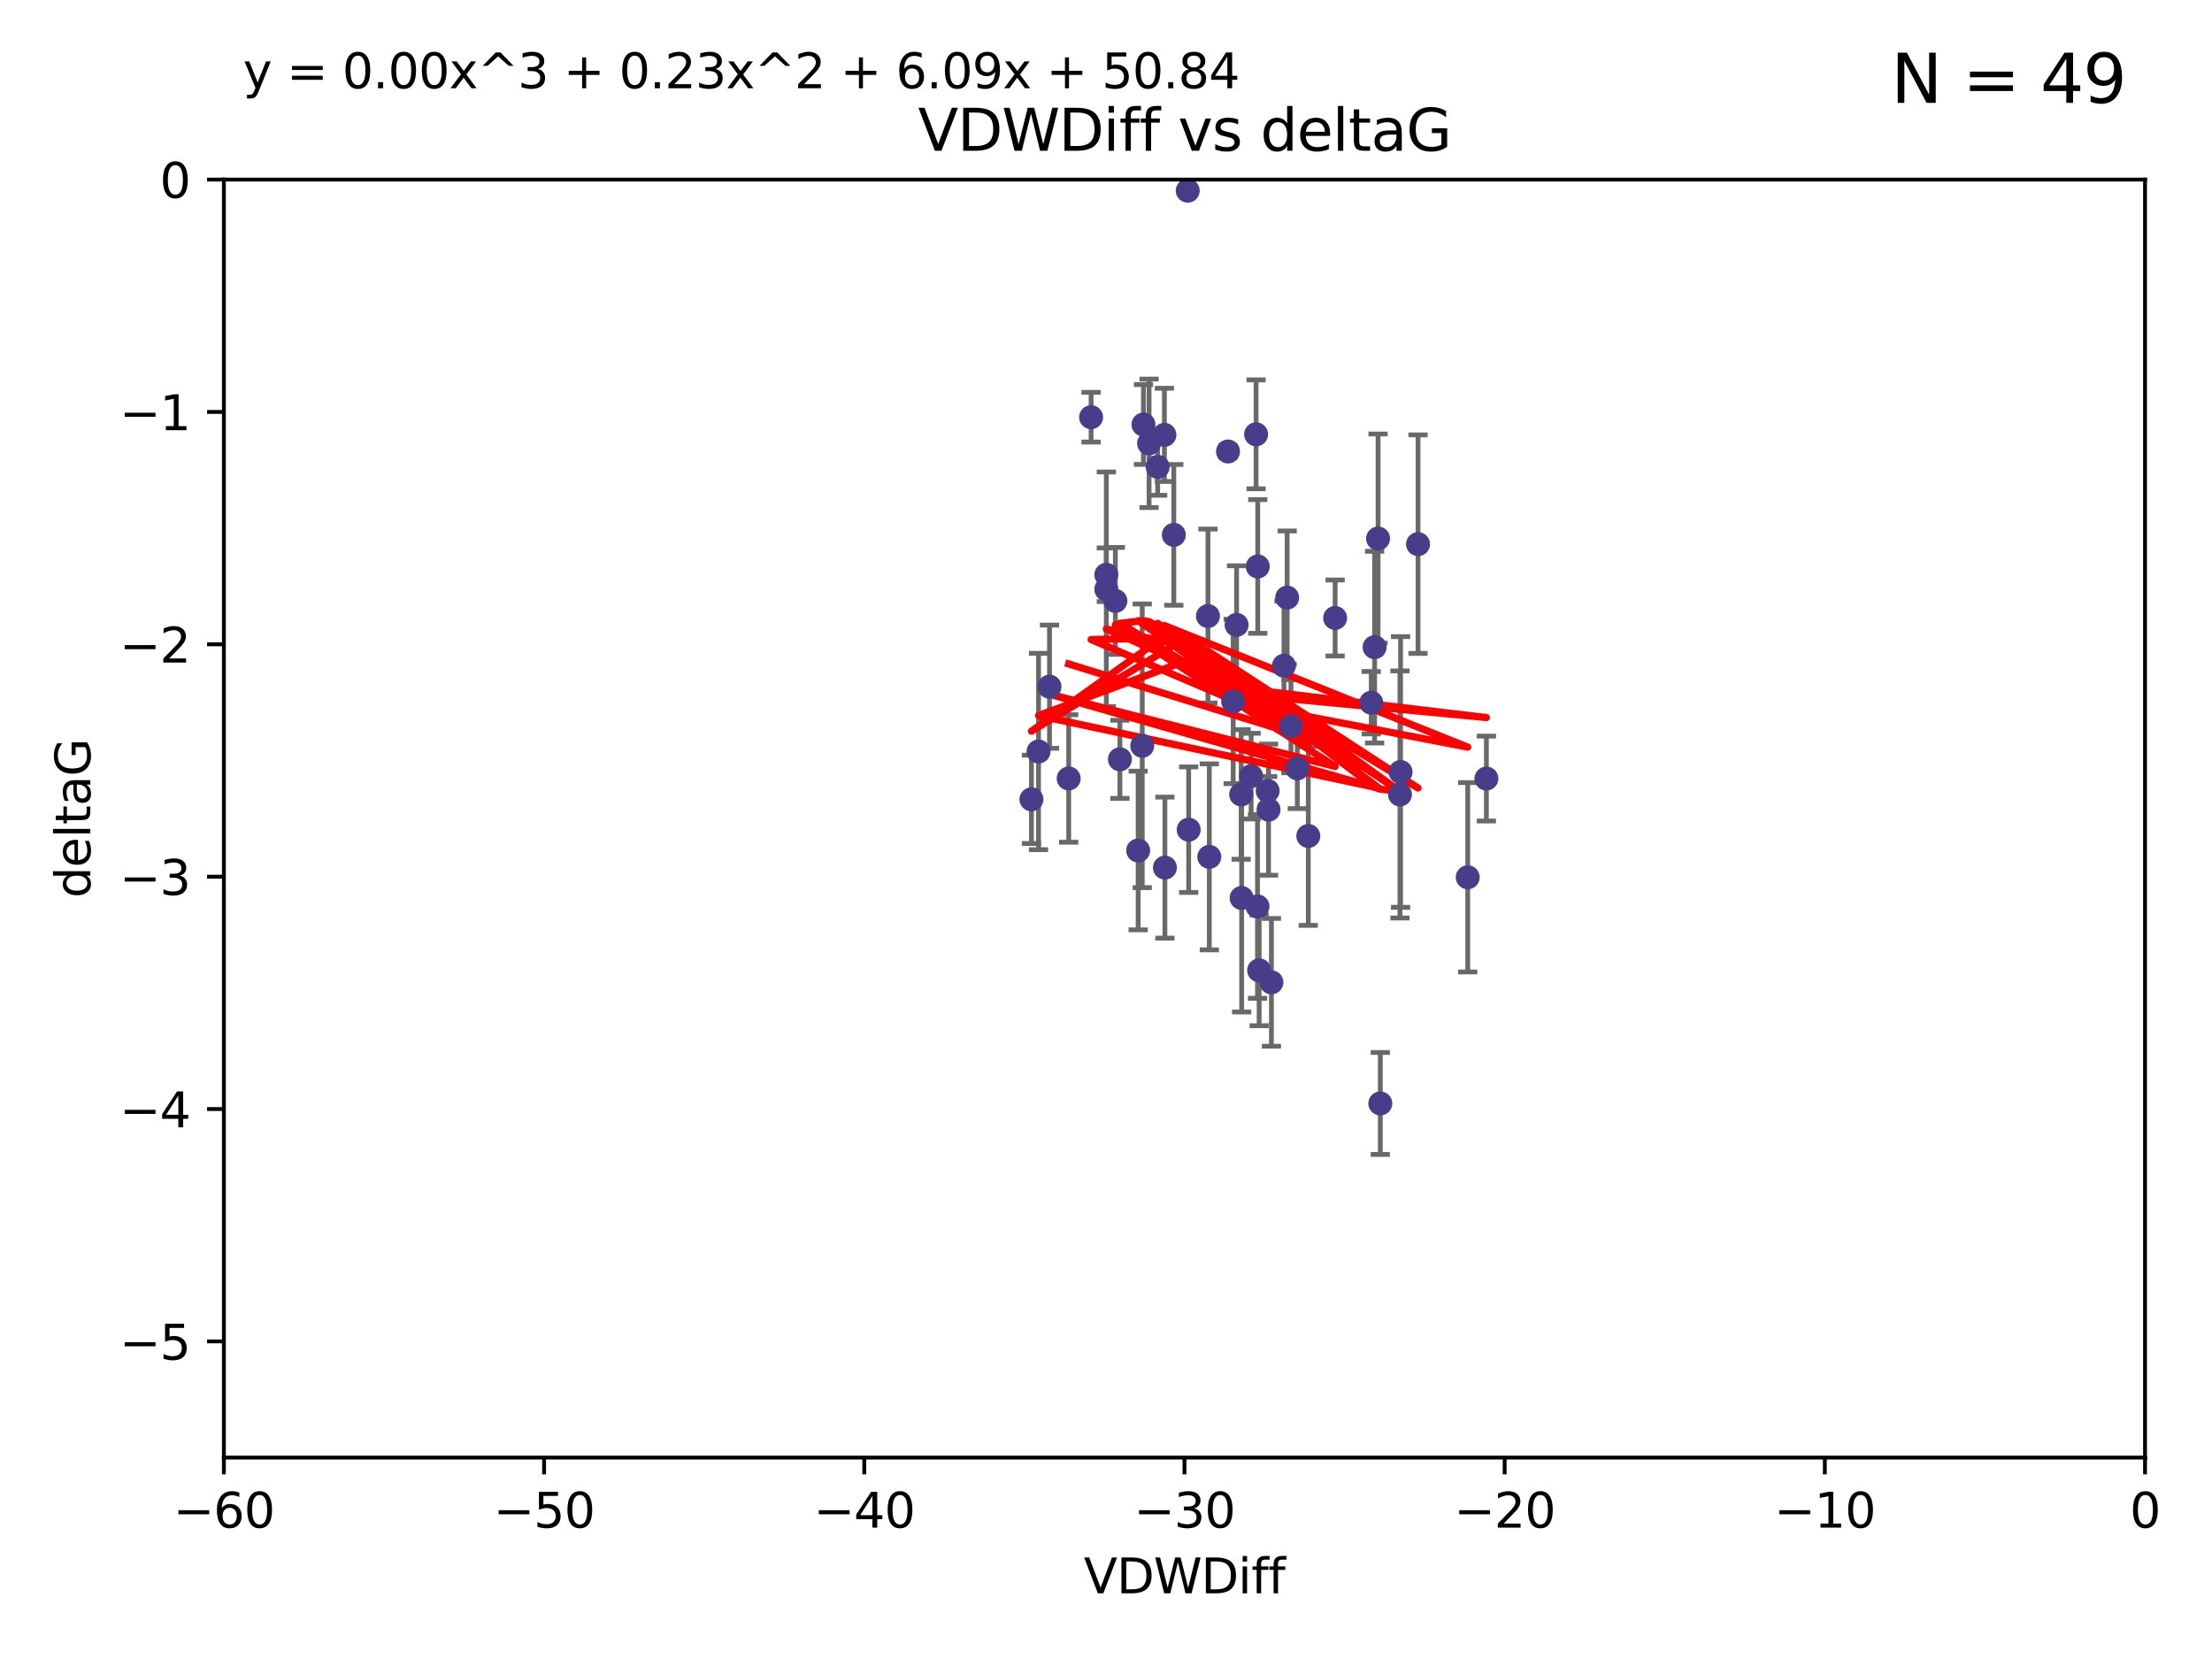 <?xml version="1.0" encoding="utf-8" standalone="no"?>
<!DOCTYPE svg PUBLIC "-//W3C//DTD SVG 1.1//EN"
  "http://www.w3.org/Graphics/SVG/1.1/DTD/svg11.dtd">
<svg xmlns:xlink="http://www.w3.org/1999/xlink" width="460.8pt" height="345.6pt" viewBox="0 0 460.8 345.6" xmlns="http://www.w3.org/2000/svg" version="1.1">
 <defs>
  <style type="text/css">*{stroke-linejoin: round; stroke-linecap: butt}</style>
 </defs>
 <g id="figure_1">
  <g id="patch_1">
   <path d="M 0 345.6 
L 460.8 345.6 
L 460.8 0 
L 0 0 
z
" style="fill: #ffffff"/>
  </g>
  <g id="axes_1">
   <g id="patch_2">
    <path d="M 46.64 303.64 
L 446.85 303.64 
L 446.85 37.411 
L 46.64 37.411 
z
" style="fill: #ffffff"/>
   </g>
   <g id="PathCollection_1">
    <defs>
     <path id="md9dc6a74a2" d="M 0 1.118 
C 0.297 1.118 0.581 1 0.791 0.791 
C 1 0.581 1.118 0.297 1.118 0 
C 1.118 -0.297 1 -0.581 0.791 -0.791 
C 0.581 -1 0.297 -1.118 0 -1.118 
C -0.297 -1.118 -0.581 -1 -0.791 -0.791 
C -1 -0.581 -1.118 -0.297 -1.118 0 
C -1.118 0.297 -1 0.581 -0.791 0.791 
C -0.581 1 -0.297 1.118 0 1.118 
z
" style="stroke: #483d8b"/>
    </defs>
    <g clip-path="url(#p1b8b9a8f96)">
     <use xlink:href="#md9dc6a74a2" x="222.628" y="162.169" style="fill: #483d8b; stroke: #483d8b"/>
     <use xlink:href="#md9dc6a74a2" x="270.255" y="160.071" style="fill: #483d8b; stroke: #483d8b"/>
     <use xlink:href="#md9dc6a74a2" x="232.351" y="125.181" style="fill: #483d8b; stroke: #483d8b"/>
     <use xlink:href="#md9dc6a74a2" x="278.133" y="128.736" style="fill: #483d8b; stroke: #483d8b"/>
     <use xlink:href="#md9dc6a74a2" x="218.629" y="143.047" style="fill: #483d8b; stroke: #483d8b"/>
     <use xlink:href="#md9dc6a74a2" x="285.653" y="146.389" style="fill: #483d8b; stroke: #483d8b"/>
     <use xlink:href="#md9dc6a74a2" x="216.346" y="156.551" style="fill: #483d8b; stroke: #483d8b"/>
     <use xlink:href="#md9dc6a74a2" x="251.922" y="178.497" style="fill: #483d8b; stroke: #483d8b"/>
     <use xlink:href="#md9dc6a74a2" x="257.603" y="130.178" style="fill: #483d8b; stroke: #483d8b"/>
     <use xlink:href="#md9dc6a74a2" x="247.623" y="172.837" style="fill: #483d8b; stroke: #483d8b"/>
     <use xlink:href="#md9dc6a74a2" x="227.295" y="86.91" style="fill: #483d8b; stroke: #483d8b"/>
     <use xlink:href="#md9dc6a74a2" x="267.473" y="138.679" style="fill: #483d8b; stroke: #483d8b"/>
     <use xlink:href="#md9dc6a74a2" x="233.298" y="158.179" style="fill: #483d8b; stroke: #483d8b"/>
     <use xlink:href="#md9dc6a74a2" x="237.952" y="155.362" style="fill: #483d8b; stroke: #483d8b"/>
     <use xlink:href="#md9dc6a74a2" x="295.403" y="113.355" style="fill: #483d8b; stroke: #483d8b"/>
     <use xlink:href="#md9dc6a74a2" x="251.64" y="128.333" style="fill: #483d8b; stroke: #483d8b"/>
     <use xlink:href="#md9dc6a74a2" x="230.466" y="122.757" style="fill: #483d8b; stroke: #483d8b"/>
     <use xlink:href="#md9dc6a74a2" x="230.472" y="119.732" style="fill: #483d8b; stroke: #483d8b"/>
     <use xlink:href="#md9dc6a74a2" x="262.013" y="118.005" style="fill: #483d8b; stroke: #483d8b"/>
     <use xlink:href="#md9dc6a74a2" x="272.543" y="174.149" style="fill: #483d8b; stroke: #483d8b"/>
     <use xlink:href="#md9dc6a74a2" x="264.859" y="204.639" style="fill: #483d8b; stroke: #483d8b"/>
     <use xlink:href="#md9dc6a74a2" x="305.756" y="182.755" style="fill: #483d8b; stroke: #483d8b"/>
     <use xlink:href="#md9dc6a74a2" x="242.569" y="90.593" style="fill: #483d8b; stroke: #483d8b"/>
     <use xlink:href="#md9dc6a74a2" x="286.356" y="134.817" style="fill: #483d8b; stroke: #483d8b"/>
     <use xlink:href="#md9dc6a74a2" x="264.077" y="164.751" style="fill: #483d8b; stroke: #483d8b"/>
     <use xlink:href="#md9dc6a74a2" x="247.425" y="39.725" style="fill: #483d8b; stroke: #483d8b"/>
     <use xlink:href="#md9dc6a74a2" x="214.864" y="166.514" style="fill: #483d8b; stroke: #483d8b"/>
     <use xlink:href="#md9dc6a74a2" x="244.528" y="111.421" style="fill: #483d8b; stroke: #483d8b"/>
     <use xlink:href="#md9dc6a74a2" x="237.101" y="177.177" style="fill: #483d8b; stroke: #483d8b"/>
     <use xlink:href="#md9dc6a74a2" x="268.928" y="151.29" style="fill: #483d8b; stroke: #483d8b"/>
     <use xlink:href="#md9dc6a74a2" x="241.163" y="97.248" style="fill: #483d8b; stroke: #483d8b"/>
     <use xlink:href="#md9dc6a74a2" x="255.818" y="94.05" style="fill: #483d8b; stroke: #483d8b"/>
     <use xlink:href="#md9dc6a74a2" x="291.637" y="165.498" style="fill: #483d8b; stroke: #483d8b"/>
     <use xlink:href="#md9dc6a74a2" x="238.202" y="88.433" style="fill: #483d8b; stroke: #483d8b"/>
     <use xlink:href="#md9dc6a74a2" x="239.372" y="92.35" style="fill: #483d8b; stroke: #483d8b"/>
     <use xlink:href="#md9dc6a74a2" x="256.898" y="146.121" style="fill: #483d8b; stroke: #483d8b"/>
     <use xlink:href="#md9dc6a74a2" x="260.633" y="161.684" style="fill: #483d8b; stroke: #483d8b"/>
     <use xlink:href="#md9dc6a74a2" x="309.644" y="162.189" style="fill: #483d8b; stroke: #483d8b"/>
     <use xlink:href="#md9dc6a74a2" x="261.962" y="188.827" style="fill: #483d8b; stroke: #483d8b"/>
     <use xlink:href="#md9dc6a74a2" x="291.765" y="160.817" style="fill: #483d8b; stroke: #483d8b"/>
     <use xlink:href="#md9dc6a74a2" x="287.544" y="229.87" style="fill: #483d8b; stroke: #483d8b"/>
     <use xlink:href="#md9dc6a74a2" x="261.666" y="90.48" style="fill: #483d8b; stroke: #483d8b"/>
     <use xlink:href="#md9dc6a74a2" x="264.26" y="168.665" style="fill: #483d8b; stroke: #483d8b"/>
     <use xlink:href="#md9dc6a74a2" x="287.077" y="112.19" style="fill: #483d8b; stroke: #483d8b"/>
     <use xlink:href="#md9dc6a74a2" x="262.303" y="202.144" style="fill: #483d8b; stroke: #483d8b"/>
     <use xlink:href="#md9dc6a74a2" x="242.67" y="180.74" style="fill: #483d8b; stroke: #483d8b"/>
     <use xlink:href="#md9dc6a74a2" x="258.557" y="165.503" style="fill: #483d8b; stroke: #483d8b"/>
     <use xlink:href="#md9dc6a74a2" x="268.139" y="124.495" style="fill: #483d8b; stroke: #483d8b"/>
     <use xlink:href="#md9dc6a74a2" x="258.659" y="187.068" style="fill: #483d8b; stroke: #483d8b"/>
    </g>
   </g>
   <g id="matplotlib.axis_1">
    <g id="xtick_1">
     <g id="line2d_1">
      <defs>
       <path id="m95ec0bac69" d="M 0 0 
L 0 3.5 
" style="stroke: #000000; stroke-width: 0.8"/>
      </defs>
      <g>
       <use xlink:href="#m95ec0bac69" x="46.64" y="303.64" style="stroke: #000000; stroke-width: 0.8"/>
      </g>
     </g>
     <g id="text_1">
      <!-- −60 -->
      <g transform="translate(36.088 318.238)scale(0.1 -0.1)">
       <defs>
        <path id="DejaVuSans-2212" d="M 678 2272 
L 4684 2272 
L 4684 1741 
L 678 1741 
L 678 2272 
z
" transform="scale(0.016)"/>
        <path id="DejaVuSans-36" d="M 2113 2584 
Q 1688 2584 1439 2293 
Q 1191 2003 1191 1497 
Q 1191 994 1439 701 
Q 1688 409 2113 409 
Q 2538 409 2786 701 
Q 3034 994 3034 1497 
Q 3034 2003 2786 2293 
Q 2538 2584 2113 2584 
z
M 3366 4563 
L 3366 3988 
Q 3128 4100 2886 4159 
Q 2644 4219 2406 4219 
Q 1781 4219 1451 3797 
Q 1122 3375 1075 2522 
Q 1259 2794 1537 2939 
Q 1816 3084 2150 3084 
Q 2853 3084 3261 2657 
Q 3669 2231 3669 1497 
Q 3669 778 3244 343 
Q 2819 -91 2113 -91 
Q 1303 -91 875 529 
Q 447 1150 447 2328 
Q 447 3434 972 4092 
Q 1497 4750 2381 4750 
Q 2619 4750 2861 4703 
Q 3103 4656 3366 4563 
z
" transform="scale(0.016)"/>
        <path id="DejaVuSans-30" d="M 2034 4250 
Q 1547 4250 1301 3770 
Q 1056 3291 1056 2328 
Q 1056 1369 1301 889 
Q 1547 409 2034 409 
Q 2525 409 2770 889 
Q 3016 1369 3016 2328 
Q 3016 3291 2770 3770 
Q 2525 4250 2034 4250 
z
M 2034 4750 
Q 2819 4750 3233 4129 
Q 3647 3509 3647 2328 
Q 3647 1150 3233 529 
Q 2819 -91 2034 -91 
Q 1250 -91 836 529 
Q 422 1150 422 2328 
Q 422 3509 836 4129 
Q 1250 4750 2034 4750 
z
" transform="scale(0.016)"/>
       </defs>
       <use xlink:href="#DejaVuSans-2212"/>
       <use xlink:href="#DejaVuSans-36" x="83.789"/>
       <use xlink:href="#DejaVuSans-30" x="147.412"/>
      </g>
     </g>
    </g>
    <g id="xtick_2">
     <g id="line2d_2">
      <g>
       <use xlink:href="#m95ec0bac69" x="113.342" y="303.64" style="stroke: #000000; stroke-width: 0.8"/>
      </g>
     </g>
     <g id="text_2">
      <!-- −50 -->
      <g transform="translate(102.789 318.238)scale(0.1 -0.1)">
       <defs>
        <path id="DejaVuSans-35" d="M 691 4666 
L 3169 4666 
L 3169 4134 
L 1269 4134 
L 1269 2991 
Q 1406 3038 1543 3061 
Q 1681 3084 1819 3084 
Q 2600 3084 3056 2656 
Q 3513 2228 3513 1497 
Q 3513 744 3044 326 
Q 2575 -91 1722 -91 
Q 1428 -91 1123 -41 
Q 819 9 494 109 
L 494 744 
Q 775 591 1075 516 
Q 1375 441 1709 441 
Q 2250 441 2565 725 
Q 2881 1009 2881 1497 
Q 2881 1984 2565 2268 
Q 2250 2553 1709 2553 
Q 1456 2553 1204 2497 
Q 953 2441 691 2322 
L 691 4666 
z
" transform="scale(0.016)"/>
       </defs>
       <use xlink:href="#DejaVuSans-2212"/>
       <use xlink:href="#DejaVuSans-35" x="83.789"/>
       <use xlink:href="#DejaVuSans-30" x="147.412"/>
      </g>
     </g>
    </g>
    <g id="xtick_3">
     <g id="line2d_3">
      <g>
       <use xlink:href="#m95ec0bac69" x="180.043" y="303.64" style="stroke: #000000; stroke-width: 0.8"/>
      </g>
     </g>
     <g id="text_3">
      <!-- −40 -->
      <g transform="translate(169.491 318.238)scale(0.1 -0.1)">
       <defs>
        <path id="DejaVuSans-34" d="M 2419 4116 
L 825 1625 
L 2419 1625 
L 2419 4116 
z
M 2253 4666 
L 3047 4666 
L 3047 1625 
L 3713 1625 
L 3713 1100 
L 3047 1100 
L 3047 0 
L 2419 0 
L 2419 1100 
L 313 1100 
L 313 1709 
L 2253 4666 
z
" transform="scale(0.016)"/>
       </defs>
       <use xlink:href="#DejaVuSans-2212"/>
       <use xlink:href="#DejaVuSans-34" x="83.789"/>
       <use xlink:href="#DejaVuSans-30" x="147.412"/>
      </g>
     </g>
    </g>
    <g id="xtick_4">
     <g id="line2d_4">
      <g>
       <use xlink:href="#m95ec0bac69" x="246.745" y="303.64" style="stroke: #000000; stroke-width: 0.8"/>
      </g>
     </g>
     <g id="text_4">
      <!-- −30 -->
      <g transform="translate(236.193 318.238)scale(0.1 -0.1)">
       <defs>
        <path id="DejaVuSans-33" d="M 2597 2516 
Q 3050 2419 3304 2112 
Q 3559 1806 3559 1356 
Q 3559 666 3084 287 
Q 2609 -91 1734 -91 
Q 1441 -91 1130 -33 
Q 819 25 488 141 
L 488 750 
Q 750 597 1062 519 
Q 1375 441 1716 441 
Q 2309 441 2620 675 
Q 2931 909 2931 1356 
Q 2931 1769 2642 2001 
Q 2353 2234 1838 2234 
L 1294 2234 
L 1294 2753 
L 1863 2753 
Q 2328 2753 2575 2939 
Q 2822 3125 2822 3475 
Q 2822 3834 2567 4026 
Q 2313 4219 1838 4219 
Q 1578 4219 1281 4162 
Q 984 4106 628 3988 
L 628 4550 
Q 988 4650 1302 4700 
Q 1616 4750 1894 4750 
Q 2613 4750 3031 4423 
Q 3450 4097 3450 3541 
Q 3450 3153 3228 2886 
Q 3006 2619 2597 2516 
z
" transform="scale(0.016)"/>
       </defs>
       <use xlink:href="#DejaVuSans-2212"/>
       <use xlink:href="#DejaVuSans-33" x="83.789"/>
       <use xlink:href="#DejaVuSans-30" x="147.412"/>
      </g>
     </g>
    </g>
    <g id="xtick_5">
     <g id="line2d_5">
      <g>
       <use xlink:href="#m95ec0bac69" x="313.447" y="303.64" style="stroke: #000000; stroke-width: 0.8"/>
      </g>
     </g>
     <g id="text_5">
      <!-- −20 -->
      <g transform="translate(302.894 318.238)scale(0.1 -0.1)">
       <defs>
        <path id="DejaVuSans-32" d="M 1228 531 
L 3431 531 
L 3431 0 
L 469 0 
L 469 531 
Q 828 903 1448 1529 
Q 2069 2156 2228 2338 
Q 2531 2678 2651 2914 
Q 2772 3150 2772 3378 
Q 2772 3750 2511 3984 
Q 2250 4219 1831 4219 
Q 1534 4219 1204 4116 
Q 875 4013 500 3803 
L 500 4441 
Q 881 4594 1212 4672 
Q 1544 4750 1819 4750 
Q 2544 4750 2975 4387 
Q 3406 4025 3406 3419 
Q 3406 3131 3298 2873 
Q 3191 2616 2906 2266 
Q 2828 2175 2409 1742 
Q 1991 1309 1228 531 
z
" transform="scale(0.016)"/>
       </defs>
       <use xlink:href="#DejaVuSans-2212"/>
       <use xlink:href="#DejaVuSans-32" x="83.789"/>
       <use xlink:href="#DejaVuSans-30" x="147.412"/>
      </g>
     </g>
    </g>
    <g id="xtick_6">
     <g id="line2d_6">
      <g>
       <use xlink:href="#m95ec0bac69" x="380.148" y="303.64" style="stroke: #000000; stroke-width: 0.8"/>
      </g>
     </g>
     <g id="text_6">
      <!-- −10 -->
      <g transform="translate(369.596 318.238)scale(0.1 -0.1)">
       <defs>
        <path id="DejaVuSans-31" d="M 794 531 
L 1825 531 
L 1825 4091 
L 703 3866 
L 703 4441 
L 1819 4666 
L 2450 4666 
L 2450 531 
L 3481 531 
L 3481 0 
L 794 0 
L 794 531 
z
" transform="scale(0.016)"/>
       </defs>
       <use xlink:href="#DejaVuSans-2212"/>
       <use xlink:href="#DejaVuSans-31" x="83.789"/>
       <use xlink:href="#DejaVuSans-30" x="147.412"/>
      </g>
     </g>
    </g>
    <g id="xtick_7">
     <g id="line2d_7">
      <g>
       <use xlink:href="#m95ec0bac69" x="446.85" y="303.64" style="stroke: #000000; stroke-width: 0.8"/>
      </g>
     </g>
     <g id="text_7">
      <!-- 0 -->
      <g transform="translate(443.669 318.238)scale(0.1 -0.1)">
       <use xlink:href="#DejaVuSans-30"/>
      </g>
     </g>
    </g>
    <g id="text_8">
     <!-- VDWDiff -->
     <g transform="translate(225.772 331.917)scale(0.1 -0.1)">
      <defs>
       <path id="DejaVuSans-56" d="M 1831 0 
L 50 4666 
L 709 4666 
L 2188 738 
L 3669 4666 
L 4325 4666 
L 2547 0 
L 1831 0 
z
" transform="scale(0.016)"/>
       <path id="DejaVuSans-44" d="M 1259 4147 
L 1259 519 
L 2022 519 
Q 2988 519 3436 956 
Q 3884 1394 3884 2338 
Q 3884 3275 3436 3711 
Q 2988 4147 2022 4147 
L 1259 4147 
z
M 628 4666 
L 1925 4666 
Q 3281 4666 3915 4102 
Q 4550 3538 4550 2338 
Q 4550 1131 3912 565 
Q 3275 0 1925 0 
L 628 0 
L 628 4666 
z
" transform="scale(0.016)"/>
       <path id="DejaVuSans-57" d="M 213 4666 
L 850 4666 
L 1831 722 
L 2809 4666 
L 3519 4666 
L 4500 722 
L 5478 4666 
L 6119 4666 
L 4947 0 
L 4153 0 
L 3169 4050 
L 2175 0 
L 1381 0 
L 213 4666 
z
" transform="scale(0.016)"/>
       <path id="DejaVuSans-69" d="M 603 3500 
L 1178 3500 
L 1178 0 
L 603 0 
L 603 3500 
z
M 603 4863 
L 1178 4863 
L 1178 4134 
L 603 4134 
L 603 4863 
z
" transform="scale(0.016)"/>
       <path id="DejaVuSans-66" d="M 2375 4863 
L 2375 4384 
L 1825 4384 
Q 1516 4384 1395 4259 
Q 1275 4134 1275 3809 
L 1275 3500 
L 2222 3500 
L 2222 3053 
L 1275 3053 
L 1275 0 
L 697 0 
L 697 3053 
L 147 3053 
L 147 3500 
L 697 3500 
L 697 3744 
Q 697 4328 969 4595 
Q 1241 4863 1831 4863 
L 2375 4863 
z
" transform="scale(0.016)"/>
      </defs>
      <use xlink:href="#DejaVuSans-56"/>
      <use xlink:href="#DejaVuSans-44" x="68.408"/>
      <use xlink:href="#DejaVuSans-57" x="145.41"/>
      <use xlink:href="#DejaVuSans-44" x="244.287"/>
      <use xlink:href="#DejaVuSans-69" x="321.289"/>
      <use xlink:href="#DejaVuSans-66" x="349.072"/>
      <use xlink:href="#DejaVuSans-66" x="384.277"/>
     </g>
    </g>
   </g>
   <g id="matplotlib.axis_2">
    <g id="ytick_1">
     <g id="line2d_8">
      <defs>
       <path id="mf3b01b2d08" d="M 0 0 
L -3.5 0 
" style="stroke: #000000; stroke-width: 0.8"/>
      </defs>
      <g>
       <use xlink:href="#mf3b01b2d08" x="46.64" y="279.437" style="stroke: #000000; stroke-width: 0.8"/>
      </g>
     </g>
     <g id="text_9">
      <!-- −5 -->
      <g transform="translate(24.898 283.237)scale(0.1 -0.1)">
       <use xlink:href="#DejaVuSans-2212"/>
       <use xlink:href="#DejaVuSans-35" x="83.789"/>
      </g>
     </g>
    </g>
    <g id="ytick_2">
     <g id="line2d_9">
      <g>
       <use xlink:href="#mf3b01b2d08" x="46.64" y="231.032" style="stroke: #000000; stroke-width: 0.8"/>
      </g>
     </g>
     <g id="text_10">
      <!-- −4 -->
      <g transform="translate(24.898 234.831)scale(0.1 -0.1)">
       <use xlink:href="#DejaVuSans-2212"/>
       <use xlink:href="#DejaVuSans-34" x="83.789"/>
      </g>
     </g>
    </g>
    <g id="ytick_3">
     <g id="line2d_10">
      <g>
       <use xlink:href="#mf3b01b2d08" x="46.64" y="182.627" style="stroke: #000000; stroke-width: 0.8"/>
      </g>
     </g>
     <g id="text_11">
      <!-- −3 -->
      <g transform="translate(24.898 186.426)scale(0.1 -0.1)">
       <use xlink:href="#DejaVuSans-2212"/>
       <use xlink:href="#DejaVuSans-33" x="83.789"/>
      </g>
     </g>
    </g>
    <g id="ytick_4">
     <g id="line2d_11">
      <g>
       <use xlink:href="#mf3b01b2d08" x="46.64" y="134.222" style="stroke: #000000; stroke-width: 0.8"/>
      </g>
     </g>
     <g id="text_12">
      <!-- −2 -->
      <g transform="translate(24.898 138.021)scale(0.1 -0.1)">
       <use xlink:href="#DejaVuSans-2212"/>
       <use xlink:href="#DejaVuSans-32" x="83.789"/>
      </g>
     </g>
    </g>
    <g id="ytick_5">
     <g id="line2d_12">
      <g>
       <use xlink:href="#mf3b01b2d08" x="46.64" y="85.816" style="stroke: #000000; stroke-width: 0.8"/>
      </g>
     </g>
     <g id="text_13">
      <!-- −1 -->
      <g transform="translate(24.898 89.616)scale(0.1 -0.1)">
       <use xlink:href="#DejaVuSans-2212"/>
       <use xlink:href="#DejaVuSans-31" x="83.789"/>
      </g>
     </g>
    </g>
    <g id="ytick_6">
     <g id="line2d_13">
      <g>
       <use xlink:href="#mf3b01b2d08" x="46.64" y="37.411" style="stroke: #000000; stroke-width: 0.8"/>
      </g>
     </g>
     <g id="text_14">
      <!-- 0 -->
      <g transform="translate(33.278 41.21)scale(0.1 -0.1)">
       <use xlink:href="#DejaVuSans-30"/>
      </g>
     </g>
    </g>
    <g id="text_15">
     <!-- deltaG -->
     <g transform="translate(18.818 187.064)rotate(-90)scale(0.1 -0.1)">
      <defs>
       <path id="DejaVuSans-64" d="M 2906 2969 
L 2906 4863 
L 3481 4863 
L 3481 0 
L 2906 0 
L 2906 525 
Q 2725 213 2448 61 
Q 2172 -91 1784 -91 
Q 1150 -91 751 415 
Q 353 922 353 1747 
Q 353 2572 751 3078 
Q 1150 3584 1784 3584 
Q 2172 3584 2448 3432 
Q 2725 3281 2906 2969 
z
M 947 1747 
Q 947 1113 1208 752 
Q 1469 391 1925 391 
Q 2381 391 2643 752 
Q 2906 1113 2906 1747 
Q 2906 2381 2643 2742 
Q 2381 3103 1925 3103 
Q 1469 3103 1208 2742 
Q 947 2381 947 1747 
z
" transform="scale(0.016)"/>
       <path id="DejaVuSans-65" d="M 3597 1894 
L 3597 1613 
L 953 1613 
Q 991 1019 1311 708 
Q 1631 397 2203 397 
Q 2534 397 2845 478 
Q 3156 559 3463 722 
L 3463 178 
Q 3153 47 2828 -22 
Q 2503 -91 2169 -91 
Q 1331 -91 842 396 
Q 353 884 353 1716 
Q 353 2575 817 3079 
Q 1281 3584 2069 3584 
Q 2775 3584 3186 3129 
Q 3597 2675 3597 1894 
z
M 3022 2063 
Q 3016 2534 2758 2815 
Q 2500 3097 2075 3097 
Q 1594 3097 1305 2825 
Q 1016 2553 972 2059 
L 3022 2063 
z
" transform="scale(0.016)"/>
       <path id="DejaVuSans-6c" d="M 603 4863 
L 1178 4863 
L 1178 0 
L 603 0 
L 603 4863 
z
" transform="scale(0.016)"/>
       <path id="DejaVuSans-74" d="M 1172 4494 
L 1172 3500 
L 2356 3500 
L 2356 3053 
L 1172 3053 
L 1172 1153 
Q 1172 725 1289 603 
Q 1406 481 1766 481 
L 2356 481 
L 2356 0 
L 1766 0 
Q 1100 0 847 248 
Q 594 497 594 1153 
L 594 3053 
L 172 3053 
L 172 3500 
L 594 3500 
L 594 4494 
L 1172 4494 
z
" transform="scale(0.016)"/>
       <path id="DejaVuSans-61" d="M 2194 1759 
Q 1497 1759 1228 1600 
Q 959 1441 959 1056 
Q 959 750 1161 570 
Q 1363 391 1709 391 
Q 2188 391 2477 730 
Q 2766 1069 2766 1631 
L 2766 1759 
L 2194 1759 
z
M 3341 1997 
L 3341 0 
L 2766 0 
L 2766 531 
Q 2569 213 2275 61 
Q 1981 -91 1556 -91 
Q 1019 -91 701 211 
Q 384 513 384 1019 
Q 384 1609 779 1909 
Q 1175 2209 1959 2209 
L 2766 2209 
L 2766 2266 
Q 2766 2663 2505 2880 
Q 2244 3097 1772 3097 
Q 1472 3097 1187 3025 
Q 903 2953 641 2809 
L 641 3341 
Q 956 3463 1253 3523 
Q 1550 3584 1831 3584 
Q 2591 3584 2966 3190 
Q 3341 2797 3341 1997 
z
" transform="scale(0.016)"/>
       <path id="DejaVuSans-47" d="M 3809 666 
L 3809 1919 
L 2778 1919 
L 2778 2438 
L 4434 2438 
L 4434 434 
Q 4069 175 3628 42 
Q 3188 -91 2688 -91 
Q 1594 -91 976 548 
Q 359 1188 359 2328 
Q 359 3472 976 4111 
Q 1594 4750 2688 4750 
Q 3144 4750 3555 4637 
Q 3966 4525 4313 4306 
L 4313 3634 
Q 3963 3931 3569 4081 
Q 3175 4231 2741 4231 
Q 1884 4231 1454 3753 
Q 1025 3275 1025 2328 
Q 1025 1384 1454 906 
Q 1884 428 2741 428 
Q 3075 428 3337 486 
Q 3600 544 3809 666 
z
" transform="scale(0.016)"/>
      </defs>
      <use xlink:href="#DejaVuSans-64"/>
      <use xlink:href="#DejaVuSans-65" x="63.477"/>
      <use xlink:href="#DejaVuSans-6c" x="125"/>
      <use xlink:href="#DejaVuSans-74" x="152.783"/>
      <use xlink:href="#DejaVuSans-61" x="191.992"/>
      <use xlink:href="#DejaVuSans-47" x="253.271"/>
     </g>
    </g>
   </g>
   <g id="LineCollection_1">
    <path d="M 222.628 175.449 
L 222.628 148.889 
" clip-path="url(#p1b8b9a8f96)" style="fill: none; stroke: #696969"/>
    <path d="M 270.255 168.439 
L 270.255 151.703 
" clip-path="url(#p1b8b9a8f96)" style="fill: none; stroke: #696969"/>
    <path d="M 232.351 136.32 
L 232.351 114.041 
" clip-path="url(#p1b8b9a8f96)" style="fill: none; stroke: #696969"/>
    <path d="M 278.133 136.647 
L 278.133 120.825 
" clip-path="url(#p1b8b9a8f96)" style="fill: none; stroke: #696969"/>
    <path d="M 218.629 155.888 
L 218.629 130.206 
" clip-path="url(#p1b8b9a8f96)" style="fill: none; stroke: #696969"/>
    <path d="M 285.653 152.89 
L 285.653 139.887 
" clip-path="url(#p1b8b9a8f96)" style="fill: none; stroke: #696969"/>
    <path d="M 216.346 177.004 
L 216.346 136.097 
" clip-path="url(#p1b8b9a8f96)" style="fill: none; stroke: #696969"/>
    <path d="M 251.922 197.874 
L 251.922 159.12 
" clip-path="url(#p1b8b9a8f96)" style="fill: none; stroke: #696969"/>
    <path d="M 257.603 142.492 
L 257.603 117.864 
" clip-path="url(#p1b8b9a8f96)" style="fill: none; stroke: #696969"/>
    <path d="M 247.623 185.91 
L 247.623 159.764 
" clip-path="url(#p1b8b9a8f96)" style="fill: none; stroke: #696969"/>
    <path d="M 227.295 92.088 
L 227.295 81.731 
" clip-path="url(#p1b8b9a8f96)" style="fill: none; stroke: #696969"/>
    <path d="M 267.473 152.121 
L 267.473 125.237 
" clip-path="url(#p1b8b9a8f96)" style="fill: none; stroke: #696969"/>
    <path d="M 233.298 166.315 
L 233.298 150.044 
" clip-path="url(#p1b8b9a8f96)" style="fill: none; stroke: #696969"/>
    <path d="M 237.952 184.909 
L 237.952 125.815 
" clip-path="url(#p1b8b9a8f96)" style="fill: none; stroke: #696969"/>
    <path d="M 295.403 136.114 
L 295.403 90.597 
" clip-path="url(#p1b8b9a8f96)" style="fill: none; stroke: #696969"/>
    <path d="M 251.64 146.451 
L 251.64 110.215 
" clip-path="url(#p1b8b9a8f96)" style="fill: none; stroke: #696969"/>
    <path d="M 230.466 147.193 
L 230.466 98.321 
" clip-path="url(#p1b8b9a8f96)" style="fill: none; stroke: #696969"/>
    <path d="M 230.472 125.321 
L 230.472 114.143 
" clip-path="url(#p1b8b9a8f96)" style="fill: none; stroke: #696969"/>
    <path d="M 262.013 131.932 
L 262.013 104.078 
" clip-path="url(#p1b8b9a8f96)" style="fill: none; stroke: #696969"/>
    <path d="M 272.543 192.775 
L 272.543 155.523 
" clip-path="url(#p1b8b9a8f96)" style="fill: none; stroke: #696969"/>
    <path d="M 264.859 217.947 
L 264.859 191.332 
" clip-path="url(#p1b8b9a8f96)" style="fill: none; stroke: #696969"/>
    <path d="M 305.756 202.478 
L 305.756 163.031 
" clip-path="url(#p1b8b9a8f96)" style="fill: none; stroke: #696969"/>
    <path d="M 242.569 100.302 
L 242.569 80.883 
" clip-path="url(#p1b8b9a8f96)" style="fill: none; stroke: #696969"/>
    <path d="M 286.356 154.789 
L 286.356 114.844 
" clip-path="url(#p1b8b9a8f96)" style="fill: none; stroke: #696969"/>
    <path d="M 264.077 167.729 
L 264.077 161.773 
" clip-path="url(#p1b8b9a8f96)" style="fill: none; stroke: #696969"/>
    <path d="M 247.425 40.001 
L 247.425 39.448 
" clip-path="url(#p1b8b9a8f96)" style="fill: none; stroke: #696969"/>
    <path d="M 214.864 175.71 
L 214.864 157.319 
" clip-path="url(#p1b8b9a8f96)" style="fill: none; stroke: #696969"/>
    <path d="M 244.528 126.077 
L 244.528 96.766 
" clip-path="url(#p1b8b9a8f96)" style="fill: none; stroke: #696969"/>
    <path d="M 237.101 193.705 
L 237.101 160.649 
" clip-path="url(#p1b8b9a8f96)" style="fill: none; stroke: #696969"/>
    <path d="M 268.928 160.985 
L 268.928 141.595 
" clip-path="url(#p1b8b9a8f96)" style="fill: none; stroke: #696969"/>
    <path d="M 241.163 103.175 
L 241.163 91.322 
" clip-path="url(#p1b8b9a8f96)" style="fill: none; stroke: #696969"/>
    <path d="M 255.818 95.242 
L 255.818 92.857 
" clip-path="url(#p1b8b9a8f96)" style="fill: none; stroke: #696969"/>
    <path d="M 291.637 191.237 
L 291.637 139.759 
" clip-path="url(#p1b8b9a8f96)" style="fill: none; stroke: #696969"/>
    <path d="M 238.202 96.752 
L 238.202 80.114 
" clip-path="url(#p1b8b9a8f96)" style="fill: none; stroke: #696969"/>
    <path d="M 239.372 105.729 
L 239.372 78.971 
" clip-path="url(#p1b8b9a8f96)" style="fill: none; stroke: #696969"/>
    <path d="M 256.898 163.24 
L 256.898 129.003 
" clip-path="url(#p1b8b9a8f96)" style="fill: none; stroke: #696969"/>
    <path d="M 260.633 170.607 
L 260.633 152.762 
" clip-path="url(#p1b8b9a8f96)" style="fill: none; stroke: #696969"/>
    <path d="M 309.644 171.027 
L 309.644 153.352 
" clip-path="url(#p1b8b9a8f96)" style="fill: none; stroke: #696969"/>
    <path d="M 261.962 207.962 
L 261.962 169.691 
" clip-path="url(#p1b8b9a8f96)" style="fill: none; stroke: #696969"/>
    <path d="M 291.765 189.015 
L 291.765 132.62 
" clip-path="url(#p1b8b9a8f96)" style="fill: none; stroke: #696969"/>
    <path d="M 287.544 240.488 
L 287.544 219.251 
" clip-path="url(#p1b8b9a8f96)" style="fill: none; stroke: #696969"/>
    <path d="M 261.666 101.823 
L 261.666 79.137 
" clip-path="url(#p1b8b9a8f96)" style="fill: none; stroke: #696969"/>
    <path d="M 264.26 182.32 
L 264.26 155.01 
" clip-path="url(#p1b8b9a8f96)" style="fill: none; stroke: #696969"/>
    <path d="M 287.077 133.969 
L 287.077 90.411 
" clip-path="url(#p1b8b9a8f96)" style="fill: none; stroke: #696969"/>
    <path d="M 262.303 213.675 
L 262.303 190.613 
" clip-path="url(#p1b8b9a8f96)" style="fill: none; stroke: #696969"/>
    <path d="M 242.67 195.429 
L 242.67 166.05 
" clip-path="url(#p1b8b9a8f96)" style="fill: none; stroke: #696969"/>
    <path d="M 258.557 178.999 
L 258.557 152.007 
" clip-path="url(#p1b8b9a8f96)" style="fill: none; stroke: #696969"/>
    <path d="M 268.139 138.38 
L 268.139 110.61 
" clip-path="url(#p1b8b9a8f96)" style="fill: none; stroke: #696969"/>
    <path d="M 258.659 210.818 
L 258.659 163.317 
" clip-path="url(#p1b8b9a8f96)" style="fill: none; stroke: #696969"/>
   </g>
   <g id="line2d_14">
    <defs>
     <path id="mb91a1fc9d3" d="M 2 0 
L -2 -0 
" style="stroke: #696969"/>
    </defs>
    <g clip-path="url(#p1b8b9a8f96)">
     <use xlink:href="#mb91a1fc9d3" x="222.628" y="175.449" style="fill: #696969; stroke: #696969"/>
     <use xlink:href="#mb91a1fc9d3" x="270.255" y="168.439" style="fill: #696969; stroke: #696969"/>
     <use xlink:href="#mb91a1fc9d3" x="232.351" y="136.32" style="fill: #696969; stroke: #696969"/>
     <use xlink:href="#mb91a1fc9d3" x="278.133" y="136.647" style="fill: #696969; stroke: #696969"/>
     <use xlink:href="#mb91a1fc9d3" x="218.629" y="155.888" style="fill: #696969; stroke: #696969"/>
     <use xlink:href="#mb91a1fc9d3" x="285.653" y="152.89" style="fill: #696969; stroke: #696969"/>
     <use xlink:href="#mb91a1fc9d3" x="216.346" y="177.004" style="fill: #696969; stroke: #696969"/>
     <use xlink:href="#mb91a1fc9d3" x="251.922" y="197.874" style="fill: #696969; stroke: #696969"/>
     <use xlink:href="#mb91a1fc9d3" x="257.603" y="142.492" style="fill: #696969; stroke: #696969"/>
     <use xlink:href="#mb91a1fc9d3" x="247.623" y="185.91" style="fill: #696969; stroke: #696969"/>
     <use xlink:href="#mb91a1fc9d3" x="227.295" y="92.088" style="fill: #696969; stroke: #696969"/>
     <use xlink:href="#mb91a1fc9d3" x="267.473" y="152.121" style="fill: #696969; stroke: #696969"/>
     <use xlink:href="#mb91a1fc9d3" x="233.298" y="166.315" style="fill: #696969; stroke: #696969"/>
     <use xlink:href="#mb91a1fc9d3" x="237.952" y="184.909" style="fill: #696969; stroke: #696969"/>
     <use xlink:href="#mb91a1fc9d3" x="295.403" y="136.114" style="fill: #696969; stroke: #696969"/>
     <use xlink:href="#mb91a1fc9d3" x="251.64" y="146.451" style="fill: #696969; stroke: #696969"/>
     <use xlink:href="#mb91a1fc9d3" x="230.466" y="147.193" style="fill: #696969; stroke: #696969"/>
     <use xlink:href="#mb91a1fc9d3" x="230.472" y="125.321" style="fill: #696969; stroke: #696969"/>
     <use xlink:href="#mb91a1fc9d3" x="262.013" y="131.932" style="fill: #696969; stroke: #696969"/>
     <use xlink:href="#mb91a1fc9d3" x="272.543" y="192.775" style="fill: #696969; stroke: #696969"/>
     <use xlink:href="#mb91a1fc9d3" x="264.859" y="217.947" style="fill: #696969; stroke: #696969"/>
     <use xlink:href="#mb91a1fc9d3" x="305.756" y="202.478" style="fill: #696969; stroke: #696969"/>
     <use xlink:href="#mb91a1fc9d3" x="242.569" y="100.302" style="fill: #696969; stroke: #696969"/>
     <use xlink:href="#mb91a1fc9d3" x="286.356" y="154.789" style="fill: #696969; stroke: #696969"/>
     <use xlink:href="#mb91a1fc9d3" x="264.077" y="167.729" style="fill: #696969; stroke: #696969"/>
     <use xlink:href="#mb91a1fc9d3" x="247.425" y="40.001" style="fill: #696969; stroke: #696969"/>
     <use xlink:href="#mb91a1fc9d3" x="214.864" y="175.71" style="fill: #696969; stroke: #696969"/>
     <use xlink:href="#mb91a1fc9d3" x="244.528" y="126.077" style="fill: #696969; stroke: #696969"/>
     <use xlink:href="#mb91a1fc9d3" x="237.101" y="193.705" style="fill: #696969; stroke: #696969"/>
     <use xlink:href="#mb91a1fc9d3" x="268.928" y="160.985" style="fill: #696969; stroke: #696969"/>
     <use xlink:href="#mb91a1fc9d3" x="241.163" y="103.175" style="fill: #696969; stroke: #696969"/>
     <use xlink:href="#mb91a1fc9d3" x="255.818" y="95.242" style="fill: #696969; stroke: #696969"/>
     <use xlink:href="#mb91a1fc9d3" x="291.637" y="191.237" style="fill: #696969; stroke: #696969"/>
     <use xlink:href="#mb91a1fc9d3" x="238.202" y="96.752" style="fill: #696969; stroke: #696969"/>
     <use xlink:href="#mb91a1fc9d3" x="239.372" y="105.729" style="fill: #696969; stroke: #696969"/>
     <use xlink:href="#mb91a1fc9d3" x="256.898" y="163.24" style="fill: #696969; stroke: #696969"/>
     <use xlink:href="#mb91a1fc9d3" x="260.633" y="170.607" style="fill: #696969; stroke: #696969"/>
     <use xlink:href="#mb91a1fc9d3" x="309.644" y="171.027" style="fill: #696969; stroke: #696969"/>
     <use xlink:href="#mb91a1fc9d3" x="261.962" y="207.962" style="fill: #696969; stroke: #696969"/>
     <use xlink:href="#mb91a1fc9d3" x="291.765" y="189.015" style="fill: #696969; stroke: #696969"/>
     <use xlink:href="#mb91a1fc9d3" x="287.544" y="240.488" style="fill: #696969; stroke: #696969"/>
     <use xlink:href="#mb91a1fc9d3" x="261.666" y="101.823" style="fill: #696969; stroke: #696969"/>
     <use xlink:href="#mb91a1fc9d3" x="264.26" y="182.32" style="fill: #696969; stroke: #696969"/>
     <use xlink:href="#mb91a1fc9d3" x="287.077" y="133.969" style="fill: #696969; stroke: #696969"/>
     <use xlink:href="#mb91a1fc9d3" x="262.303" y="213.675" style="fill: #696969; stroke: #696969"/>
     <use xlink:href="#mb91a1fc9d3" x="242.67" y="195.429" style="fill: #696969; stroke: #696969"/>
     <use xlink:href="#mb91a1fc9d3" x="258.557" y="178.999" style="fill: #696969; stroke: #696969"/>
     <use xlink:href="#mb91a1fc9d3" x="268.139" y="138.38" style="fill: #696969; stroke: #696969"/>
     <use xlink:href="#mb91a1fc9d3" x="258.659" y="210.818" style="fill: #696969; stroke: #696969"/>
    </g>
   </g>
   <g id="line2d_15">
    <g clip-path="url(#p1b8b9a8f96)">
     <use xlink:href="#mb91a1fc9d3" x="222.628" y="148.889" style="fill: #696969; stroke: #696969"/>
     <use xlink:href="#mb91a1fc9d3" x="270.255" y="151.703" style="fill: #696969; stroke: #696969"/>
     <use xlink:href="#mb91a1fc9d3" x="232.351" y="114.041" style="fill: #696969; stroke: #696969"/>
     <use xlink:href="#mb91a1fc9d3" x="278.133" y="120.825" style="fill: #696969; stroke: #696969"/>
     <use xlink:href="#mb91a1fc9d3" x="218.629" y="130.206" style="fill: #696969; stroke: #696969"/>
     <use xlink:href="#mb91a1fc9d3" x="285.653" y="139.887" style="fill: #696969; stroke: #696969"/>
     <use xlink:href="#mb91a1fc9d3" x="216.346" y="136.097" style="fill: #696969; stroke: #696969"/>
     <use xlink:href="#mb91a1fc9d3" x="251.922" y="159.12" style="fill: #696969; stroke: #696969"/>
     <use xlink:href="#mb91a1fc9d3" x="257.603" y="117.864" style="fill: #696969; stroke: #696969"/>
     <use xlink:href="#mb91a1fc9d3" x="247.623" y="159.764" style="fill: #696969; stroke: #696969"/>
     <use xlink:href="#mb91a1fc9d3" x="227.295" y="81.731" style="fill: #696969; stroke: #696969"/>
     <use xlink:href="#mb91a1fc9d3" x="267.473" y="125.237" style="fill: #696969; stroke: #696969"/>
     <use xlink:href="#mb91a1fc9d3" x="233.298" y="150.044" style="fill: #696969; stroke: #696969"/>
     <use xlink:href="#mb91a1fc9d3" x="237.952" y="125.815" style="fill: #696969; stroke: #696969"/>
     <use xlink:href="#mb91a1fc9d3" x="295.403" y="90.597" style="fill: #696969; stroke: #696969"/>
     <use xlink:href="#mb91a1fc9d3" x="251.64" y="110.215" style="fill: #696969; stroke: #696969"/>
     <use xlink:href="#mb91a1fc9d3" x="230.466" y="98.321" style="fill: #696969; stroke: #696969"/>
     <use xlink:href="#mb91a1fc9d3" x="230.472" y="114.143" style="fill: #696969; stroke: #696969"/>
     <use xlink:href="#mb91a1fc9d3" x="262.013" y="104.078" style="fill: #696969; stroke: #696969"/>
     <use xlink:href="#mb91a1fc9d3" x="272.543" y="155.523" style="fill: #696969; stroke: #696969"/>
     <use xlink:href="#mb91a1fc9d3" x="264.859" y="191.332" style="fill: #696969; stroke: #696969"/>
     <use xlink:href="#mb91a1fc9d3" x="305.756" y="163.031" style="fill: #696969; stroke: #696969"/>
     <use xlink:href="#mb91a1fc9d3" x="242.569" y="80.883" style="fill: #696969; stroke: #696969"/>
     <use xlink:href="#mb91a1fc9d3" x="286.356" y="114.844" style="fill: #696969; stroke: #696969"/>
     <use xlink:href="#mb91a1fc9d3" x="264.077" y="161.773" style="fill: #696969; stroke: #696969"/>
     <use xlink:href="#mb91a1fc9d3" x="247.425" y="39.448" style="fill: #696969; stroke: #696969"/>
     <use xlink:href="#mb91a1fc9d3" x="214.864" y="157.319" style="fill: #696969; stroke: #696969"/>
     <use xlink:href="#mb91a1fc9d3" x="244.528" y="96.766" style="fill: #696969; stroke: #696969"/>
     <use xlink:href="#mb91a1fc9d3" x="237.101" y="160.649" style="fill: #696969; stroke: #696969"/>
     <use xlink:href="#mb91a1fc9d3" x="268.928" y="141.595" style="fill: #696969; stroke: #696969"/>
     <use xlink:href="#mb91a1fc9d3" x="241.163" y="91.322" style="fill: #696969; stroke: #696969"/>
     <use xlink:href="#mb91a1fc9d3" x="255.818" y="92.857" style="fill: #696969; stroke: #696969"/>
     <use xlink:href="#mb91a1fc9d3" x="291.637" y="139.759" style="fill: #696969; stroke: #696969"/>
     <use xlink:href="#mb91a1fc9d3" x="238.202" y="80.114" style="fill: #696969; stroke: #696969"/>
     <use xlink:href="#mb91a1fc9d3" x="239.372" y="78.971" style="fill: #696969; stroke: #696969"/>
     <use xlink:href="#mb91a1fc9d3" x="256.898" y="129.003" style="fill: #696969; stroke: #696969"/>
     <use xlink:href="#mb91a1fc9d3" x="260.633" y="152.762" style="fill: #696969; stroke: #696969"/>
     <use xlink:href="#mb91a1fc9d3" x="309.644" y="153.352" style="fill: #696969; stroke: #696969"/>
     <use xlink:href="#mb91a1fc9d3" x="261.962" y="169.691" style="fill: #696969; stroke: #696969"/>
     <use xlink:href="#mb91a1fc9d3" x="291.765" y="132.62" style="fill: #696969; stroke: #696969"/>
     <use xlink:href="#mb91a1fc9d3" x="287.544" y="219.251" style="fill: #696969; stroke: #696969"/>
     <use xlink:href="#mb91a1fc9d3" x="261.666" y="79.137" style="fill: #696969; stroke: #696969"/>
     <use xlink:href="#mb91a1fc9d3" x="264.26" y="155.01" style="fill: #696969; stroke: #696969"/>
     <use xlink:href="#mb91a1fc9d3" x="287.077" y="90.411" style="fill: #696969; stroke: #696969"/>
     <use xlink:href="#mb91a1fc9d3" x="262.303" y="190.613" style="fill: #696969; stroke: #696969"/>
     <use xlink:href="#mb91a1fc9d3" x="242.67" y="166.05" style="fill: #696969; stroke: #696969"/>
     <use xlink:href="#mb91a1fc9d3" x="258.557" y="152.007" style="fill: #696969; stroke: #696969"/>
     <use xlink:href="#mb91a1fc9d3" x="268.139" y="110.61" style="fill: #696969; stroke: #696969"/>
     <use xlink:href="#mb91a1fc9d3" x="258.659" y="163.317" style="fill: #696969; stroke: #696969"/>
    </g>
   </g>
   <g id="line2d_16">
    <path d="M 222.628 138.314 
L 270.255 153.027 
L 232.351 130.163 
L 278.133 159.669 
L 218.629 144.604 
L 285.653 163.833 
L 216.346 149.067 
L 251.922 135.848 
L 257.603 140.764 
L 247.623 132.81 
L 227.295 133.231 
L 267.473 150.368 
L 233.298 129.844 
L 237.952 129.316 
L 295.403 164.158 
L 251.64 135.628 
L 230.466 131.031 
L 230.472 131.028 
L 262.013 144.998 
L 272.543 155.121 
L 264.859 147.804 
L 305.756 155.639 
L 242.569 130.308 
L 286.356 164.072 
L 264.077 147.031 
L 247.425 132.688 
L 214.864 152.323 
L 244.528 131.12 
L 237.101 129.29 
L 268.928 151.771 
L 241.163 129.862 
L 255.818 139.135 
L 291.637 164.849 
L 238.202 129.333 
L 239.372 129.473 
L 256.898 140.113 
L 260.633 143.65 
L 309.644 149.483 
L 261.962 144.947 
L 291.765 164.843 
L 287.544 164.407 
L 261.666 144.658 
L 264.26 147.212 
L 287.077 164.285 
L 262.303 145.283 
L 242.67 130.345 
L 258.557 141.658 
L 268.139 151.013 
L 258.659 141.755 
" clip-path="url(#p1b8b9a8f96)" style="fill: none; stroke: #ff0000; stroke-width: 1.5; stroke-linecap: square"/>
   </g>
   <g id="line2d_17">
    <defs>
     <path id="m28f433fd9e" d="M 0 2 
C 0.53 2 1.039 1.789 1.414 1.414 
C 1.789 1.039 2 0.53 2 0 
C 2 -0.53 1.789 -1.039 1.414 -1.414 
C 1.039 -1.789 0.53 -2 0 -2 
C -0.53 -2 -1.039 -1.789 -1.414 -1.414 
C -1.789 -1.039 -2 -0.53 -2 0 
C -2 0.53 -1.789 1.039 -1.414 1.414 
C -1.039 1.789 -0.53 2 0 2 
z
" style="stroke: #483d8b"/>
    </defs>
    <g clip-path="url(#p1b8b9a8f96)">
     <use xlink:href="#m28f433fd9e" x="222.628" y="162.169" style="fill: #483d8b; stroke: #483d8b"/>
     <use xlink:href="#m28f433fd9e" x="270.255" y="160.071" style="fill: #483d8b; stroke: #483d8b"/>
     <use xlink:href="#m28f433fd9e" x="232.351" y="125.181" style="fill: #483d8b; stroke: #483d8b"/>
     <use xlink:href="#m28f433fd9e" x="278.133" y="128.736" style="fill: #483d8b; stroke: #483d8b"/>
     <use xlink:href="#m28f433fd9e" x="218.629" y="143.047" style="fill: #483d8b; stroke: #483d8b"/>
     <use xlink:href="#m28f433fd9e" x="285.653" y="146.389" style="fill: #483d8b; stroke: #483d8b"/>
     <use xlink:href="#m28f433fd9e" x="216.346" y="156.551" style="fill: #483d8b; stroke: #483d8b"/>
     <use xlink:href="#m28f433fd9e" x="251.922" y="178.497" style="fill: #483d8b; stroke: #483d8b"/>
     <use xlink:href="#m28f433fd9e" x="257.603" y="130.178" style="fill: #483d8b; stroke: #483d8b"/>
     <use xlink:href="#m28f433fd9e" x="247.623" y="172.837" style="fill: #483d8b; stroke: #483d8b"/>
     <use xlink:href="#m28f433fd9e" x="227.295" y="86.91" style="fill: #483d8b; stroke: #483d8b"/>
     <use xlink:href="#m28f433fd9e" x="267.473" y="138.679" style="fill: #483d8b; stroke: #483d8b"/>
     <use xlink:href="#m28f433fd9e" x="233.298" y="158.179" style="fill: #483d8b; stroke: #483d8b"/>
     <use xlink:href="#m28f433fd9e" x="237.952" y="155.362" style="fill: #483d8b; stroke: #483d8b"/>
     <use xlink:href="#m28f433fd9e" x="295.403" y="113.355" style="fill: #483d8b; stroke: #483d8b"/>
     <use xlink:href="#m28f433fd9e" x="251.64" y="128.333" style="fill: #483d8b; stroke: #483d8b"/>
     <use xlink:href="#m28f433fd9e" x="230.466" y="122.757" style="fill: #483d8b; stroke: #483d8b"/>
     <use xlink:href="#m28f433fd9e" x="230.472" y="119.732" style="fill: #483d8b; stroke: #483d8b"/>
     <use xlink:href="#m28f433fd9e" x="262.013" y="118.005" style="fill: #483d8b; stroke: #483d8b"/>
     <use xlink:href="#m28f433fd9e" x="272.543" y="174.149" style="fill: #483d8b; stroke: #483d8b"/>
     <use xlink:href="#m28f433fd9e" x="264.859" y="204.639" style="fill: #483d8b; stroke: #483d8b"/>
     <use xlink:href="#m28f433fd9e" x="305.756" y="182.755" style="fill: #483d8b; stroke: #483d8b"/>
     <use xlink:href="#m28f433fd9e" x="242.569" y="90.593" style="fill: #483d8b; stroke: #483d8b"/>
     <use xlink:href="#m28f433fd9e" x="286.356" y="134.817" style="fill: #483d8b; stroke: #483d8b"/>
     <use xlink:href="#m28f433fd9e" x="264.077" y="164.751" style="fill: #483d8b; stroke: #483d8b"/>
     <use xlink:href="#m28f433fd9e" x="247.425" y="39.725" style="fill: #483d8b; stroke: #483d8b"/>
     <use xlink:href="#m28f433fd9e" x="214.864" y="166.514" style="fill: #483d8b; stroke: #483d8b"/>
     <use xlink:href="#m28f433fd9e" x="244.528" y="111.421" style="fill: #483d8b; stroke: #483d8b"/>
     <use xlink:href="#m28f433fd9e" x="237.101" y="177.177" style="fill: #483d8b; stroke: #483d8b"/>
     <use xlink:href="#m28f433fd9e" x="268.928" y="151.29" style="fill: #483d8b; stroke: #483d8b"/>
     <use xlink:href="#m28f433fd9e" x="241.163" y="97.248" style="fill: #483d8b; stroke: #483d8b"/>
     <use xlink:href="#m28f433fd9e" x="255.818" y="94.05" style="fill: #483d8b; stroke: #483d8b"/>
     <use xlink:href="#m28f433fd9e" x="291.637" y="165.498" style="fill: #483d8b; stroke: #483d8b"/>
     <use xlink:href="#m28f433fd9e" x="238.202" y="88.433" style="fill: #483d8b; stroke: #483d8b"/>
     <use xlink:href="#m28f433fd9e" x="239.372" y="92.35" style="fill: #483d8b; stroke: #483d8b"/>
     <use xlink:href="#m28f433fd9e" x="256.898" y="146.121" style="fill: #483d8b; stroke: #483d8b"/>
     <use xlink:href="#m28f433fd9e" x="260.633" y="161.684" style="fill: #483d8b; stroke: #483d8b"/>
     <use xlink:href="#m28f433fd9e" x="309.644" y="162.189" style="fill: #483d8b; stroke: #483d8b"/>
     <use xlink:href="#m28f433fd9e" x="261.962" y="188.827" style="fill: #483d8b; stroke: #483d8b"/>
     <use xlink:href="#m28f433fd9e" x="291.765" y="160.817" style="fill: #483d8b; stroke: #483d8b"/>
     <use xlink:href="#m28f433fd9e" x="287.544" y="229.87" style="fill: #483d8b; stroke: #483d8b"/>
     <use xlink:href="#m28f433fd9e" x="261.666" y="90.48" style="fill: #483d8b; stroke: #483d8b"/>
     <use xlink:href="#m28f433fd9e" x="264.26" y="168.665" style="fill: #483d8b; stroke: #483d8b"/>
     <use xlink:href="#m28f433fd9e" x="287.077" y="112.19" style="fill: #483d8b; stroke: #483d8b"/>
     <use xlink:href="#m28f433fd9e" x="262.303" y="202.144" style="fill: #483d8b; stroke: #483d8b"/>
     <use xlink:href="#m28f433fd9e" x="242.67" y="180.74" style="fill: #483d8b; stroke: #483d8b"/>
     <use xlink:href="#m28f433fd9e" x="258.557" y="165.503" style="fill: #483d8b; stroke: #483d8b"/>
     <use xlink:href="#m28f433fd9e" x="268.139" y="124.495" style="fill: #483d8b; stroke: #483d8b"/>
     <use xlink:href="#m28f433fd9e" x="258.659" y="187.068" style="fill: #483d8b; stroke: #483d8b"/>
    </g>
   </g>
   <g id="patch_3">
    <path d="M 46.64 303.64 
L 46.64 37.411 
" style="fill: none; stroke: #000000; stroke-width: 0.8; stroke-linejoin: miter; stroke-linecap: square"/>
   </g>
   <g id="patch_4">
    <path d="M 446.85 303.64 
L 446.85 37.411 
" style="fill: none; stroke: #000000; stroke-width: 0.8; stroke-linejoin: miter; stroke-linecap: square"/>
   </g>
   <g id="patch_5">
    <path d="M 46.64 303.64 
L 446.85 303.64 
" style="fill: none; stroke: #000000; stroke-width: 0.8; stroke-linejoin: miter; stroke-linecap: square"/>
   </g>
   <g id="patch_6">
    <path d="M 46.64 37.411 
L 446.85 37.411 
" style="fill: none; stroke: #000000; stroke-width: 0.8; stroke-linejoin: miter; stroke-linecap: square"/>
   </g>
   <g id="text_16">
    <!-- N = 49 -->
    <g transform="translate(393.929 21.426)scale(0.14 -0.14)">
     <defs>
      <path id="DejaVuSans-4e" d="M 628 4666 
L 1478 4666 
L 3547 763 
L 3547 4666 
L 4159 4666 
L 4159 0 
L 3309 0 
L 1241 3903 
L 1241 0 
L 628 0 
L 628 4666 
z
" transform="scale(0.016)"/>
      <path id="DejaVuSans-20" transform="scale(0.016)"/>
      <path id="DejaVuSans-3d" d="M 678 2906 
L 4684 2906 
L 4684 2381 
L 678 2381 
L 678 2906 
z
M 678 1631 
L 4684 1631 
L 4684 1100 
L 678 1100 
L 678 1631 
z
" transform="scale(0.016)"/>
      <path id="DejaVuSans-39" d="M 703 97 
L 703 672 
Q 941 559 1184 500 
Q 1428 441 1663 441 
Q 2288 441 2617 861 
Q 2947 1281 2994 2138 
Q 2813 1869 2534 1725 
Q 2256 1581 1919 1581 
Q 1219 1581 811 2004 
Q 403 2428 403 3163 
Q 403 3881 828 4315 
Q 1253 4750 1959 4750 
Q 2769 4750 3195 4129 
Q 3622 3509 3622 2328 
Q 3622 1225 3098 567 
Q 2575 -91 1691 -91 
Q 1453 -91 1209 -44 
Q 966 3 703 97 
z
M 1959 2075 
Q 2384 2075 2632 2365 
Q 2881 2656 2881 3163 
Q 2881 3666 2632 3958 
Q 2384 4250 1959 4250 
Q 1534 4250 1286 3958 
Q 1038 3666 1038 3163 
Q 1038 2656 1286 2365 
Q 1534 2075 1959 2075 
z
" transform="scale(0.016)"/>
     </defs>
     <use xlink:href="#DejaVuSans-4e"/>
     <use xlink:href="#DejaVuSans-20" x="74.805"/>
     <use xlink:href="#DejaVuSans-3d" x="106.592"/>
     <use xlink:href="#DejaVuSans-20" x="190.381"/>
     <use xlink:href="#DejaVuSans-34" x="222.168"/>
     <use xlink:href="#DejaVuSans-39" x="285.791"/>
    </g>
   </g>
   <g id="text_17">
    <!-- y = 0.00x^3 + 0.23x^2 + 6.09x + 50.84 -->
    <g transform="translate(50.642 18.387)scale(0.1 -0.1)">
     <defs>
      <path id="DejaVuSans-79" d="M 2059 -325 
Q 1816 -950 1584 -1140 
Q 1353 -1331 966 -1331 
L 506 -1331 
L 506 -850 
L 844 -850 
Q 1081 -850 1212 -737 
Q 1344 -625 1503 -206 
L 1606 56 
L 191 3500 
L 800 3500 
L 1894 763 
L 2988 3500 
L 3597 3500 
L 2059 -325 
z
" transform="scale(0.016)"/>
      <path id="DejaVuSans-2e" d="M 684 794 
L 1344 794 
L 1344 0 
L 684 0 
L 684 794 
z
" transform="scale(0.016)"/>
      <path id="DejaVuSans-78" d="M 3513 3500 
L 2247 1797 
L 3578 0 
L 2900 0 
L 1881 1375 
L 863 0 
L 184 0 
L 1544 1831 
L 300 3500 
L 978 3500 
L 1906 2253 
L 2834 3500 
L 3513 3500 
z
" transform="scale(0.016)"/>
      <path id="DejaVuSans-5e" d="M 2988 4666 
L 4684 2925 
L 4056 2925 
L 2681 4159 
L 1306 2925 
L 678 2925 
L 2375 4666 
L 2988 4666 
z
" transform="scale(0.016)"/>
      <path id="DejaVuSans-2b" d="M 2944 4013 
L 2944 2272 
L 4684 2272 
L 4684 1741 
L 2944 1741 
L 2944 0 
L 2419 0 
L 2419 1741 
L 678 1741 
L 678 2272 
L 2419 2272 
L 2419 4013 
L 2944 4013 
z
" transform="scale(0.016)"/>
      <path id="DejaVuSans-38" d="M 2034 2216 
Q 1584 2216 1326 1975 
Q 1069 1734 1069 1313 
Q 1069 891 1326 650 
Q 1584 409 2034 409 
Q 2484 409 2743 651 
Q 3003 894 3003 1313 
Q 3003 1734 2745 1975 
Q 2488 2216 2034 2216 
z
M 1403 2484 
Q 997 2584 770 2862 
Q 544 3141 544 3541 
Q 544 4100 942 4425 
Q 1341 4750 2034 4750 
Q 2731 4750 3128 4425 
Q 3525 4100 3525 3541 
Q 3525 3141 3298 2862 
Q 3072 2584 2669 2484 
Q 3125 2378 3379 2068 
Q 3634 1759 3634 1313 
Q 3634 634 3220 271 
Q 2806 -91 2034 -91 
Q 1263 -91 848 271 
Q 434 634 434 1313 
Q 434 1759 690 2068 
Q 947 2378 1403 2484 
z
M 1172 3481 
Q 1172 3119 1398 2916 
Q 1625 2713 2034 2713 
Q 2441 2713 2670 2916 
Q 2900 3119 2900 3481 
Q 2900 3844 2670 4047 
Q 2441 4250 2034 4250 
Q 1625 4250 1398 4047 
Q 1172 3844 1172 3481 
z
" transform="scale(0.016)"/>
     </defs>
     <use xlink:href="#DejaVuSans-79"/>
     <use xlink:href="#DejaVuSans-20" x="59.18"/>
     <use xlink:href="#DejaVuSans-3d" x="90.967"/>
     <use xlink:href="#DejaVuSans-20" x="174.756"/>
     <use xlink:href="#DejaVuSans-30" x="206.543"/>
     <use xlink:href="#DejaVuSans-2e" x="270.166"/>
     <use xlink:href="#DejaVuSans-30" x="301.953"/>
     <use xlink:href="#DejaVuSans-30" x="365.576"/>
     <use xlink:href="#DejaVuSans-78" x="429.199"/>
     <use xlink:href="#DejaVuSans-5e" x="488.379"/>
     <use xlink:href="#DejaVuSans-33" x="572.168"/>
     <use xlink:href="#DejaVuSans-20" x="635.791"/>
     <use xlink:href="#DejaVuSans-2b" x="667.578"/>
     <use xlink:href="#DejaVuSans-20" x="751.367"/>
     <use xlink:href="#DejaVuSans-30" x="783.154"/>
     <use xlink:href="#DejaVuSans-2e" x="846.777"/>
     <use xlink:href="#DejaVuSans-32" x="878.564"/>
     <use xlink:href="#DejaVuSans-33" x="942.188"/>
     <use xlink:href="#DejaVuSans-78" x="1005.811"/>
     <use xlink:href="#DejaVuSans-5e" x="1064.99"/>
     <use xlink:href="#DejaVuSans-32" x="1148.779"/>
     <use xlink:href="#DejaVuSans-20" x="1212.402"/>
     <use xlink:href="#DejaVuSans-2b" x="1244.189"/>
     <use xlink:href="#DejaVuSans-20" x="1327.979"/>
     <use xlink:href="#DejaVuSans-36" x="1359.766"/>
     <use xlink:href="#DejaVuSans-2e" x="1423.389"/>
     <use xlink:href="#DejaVuSans-30" x="1455.176"/>
     <use xlink:href="#DejaVuSans-39" x="1518.799"/>
     <use xlink:href="#DejaVuSans-78" x="1582.422"/>
     <use xlink:href="#DejaVuSans-20" x="1641.602"/>
     <use xlink:href="#DejaVuSans-2b" x="1673.389"/>
     <use xlink:href="#DejaVuSans-20" x="1757.178"/>
     <use xlink:href="#DejaVuSans-35" x="1788.965"/>
     <use xlink:href="#DejaVuSans-30" x="1852.588"/>
     <use xlink:href="#DejaVuSans-2e" x="1916.211"/>
     <use xlink:href="#DejaVuSans-38" x="1947.998"/>
     <use xlink:href="#DejaVuSans-34" x="2011.621"/>
    </g>
   </g>
   <g id="text_18">
    <!-- VDWDiff vs deltaG -->
    <g transform="translate(191.24 31.411)scale(0.12 -0.12)">
     <defs>
      <path id="DejaVuSans-76" d="M 191 3500 
L 800 3500 
L 1894 563 
L 2988 3500 
L 3597 3500 
L 2284 0 
L 1503 0 
L 191 3500 
z
" transform="scale(0.016)"/>
      <path id="DejaVuSans-73" d="M 2834 3397 
L 2834 2853 
Q 2591 2978 2328 3040 
Q 2066 3103 1784 3103 
Q 1356 3103 1142 2972 
Q 928 2841 928 2578 
Q 928 2378 1081 2264 
Q 1234 2150 1697 2047 
L 1894 2003 
Q 2506 1872 2764 1633 
Q 3022 1394 3022 966 
Q 3022 478 2636 193 
Q 2250 -91 1575 -91 
Q 1294 -91 989 -36 
Q 684 19 347 128 
L 347 722 
Q 666 556 975 473 
Q 1284 391 1588 391 
Q 1994 391 2212 530 
Q 2431 669 2431 922 
Q 2431 1156 2273 1281 
Q 2116 1406 1581 1522 
L 1381 1569 
Q 847 1681 609 1914 
Q 372 2147 372 2553 
Q 372 3047 722 3315 
Q 1072 3584 1716 3584 
Q 2034 3584 2315 3537 
Q 2597 3491 2834 3397 
z
" transform="scale(0.016)"/>
     </defs>
     <use xlink:href="#DejaVuSans-56"/>
     <use xlink:href="#DejaVuSans-44" x="68.408"/>
     <use xlink:href="#DejaVuSans-57" x="145.41"/>
     <use xlink:href="#DejaVuSans-44" x="244.287"/>
     <use xlink:href="#DejaVuSans-69" x="321.289"/>
     <use xlink:href="#DejaVuSans-66" x="349.072"/>
     <use xlink:href="#DejaVuSans-66" x="384.277"/>
     <use xlink:href="#DejaVuSans-20" x="419.482"/>
     <use xlink:href="#DejaVuSans-76" x="451.27"/>
     <use xlink:href="#DejaVuSans-73" x="510.449"/>
     <use xlink:href="#DejaVuSans-20" x="562.549"/>
     <use xlink:href="#DejaVuSans-64" x="594.336"/>
     <use xlink:href="#DejaVuSans-65" x="657.812"/>
     <use xlink:href="#DejaVuSans-6c" x="719.336"/>
     <use xlink:href="#DejaVuSans-74" x="747.119"/>
     <use xlink:href="#DejaVuSans-61" x="786.328"/>
     <use xlink:href="#DejaVuSans-47" x="847.607"/>
    </g>
   </g>
  </g>
 </g>
 <defs>
  <clipPath id="p1b8b9a8f96">
   <rect x="46.64" y="37.411" width="400.21" height="266.229"/>
  </clipPath>
 </defs>
</svg>
